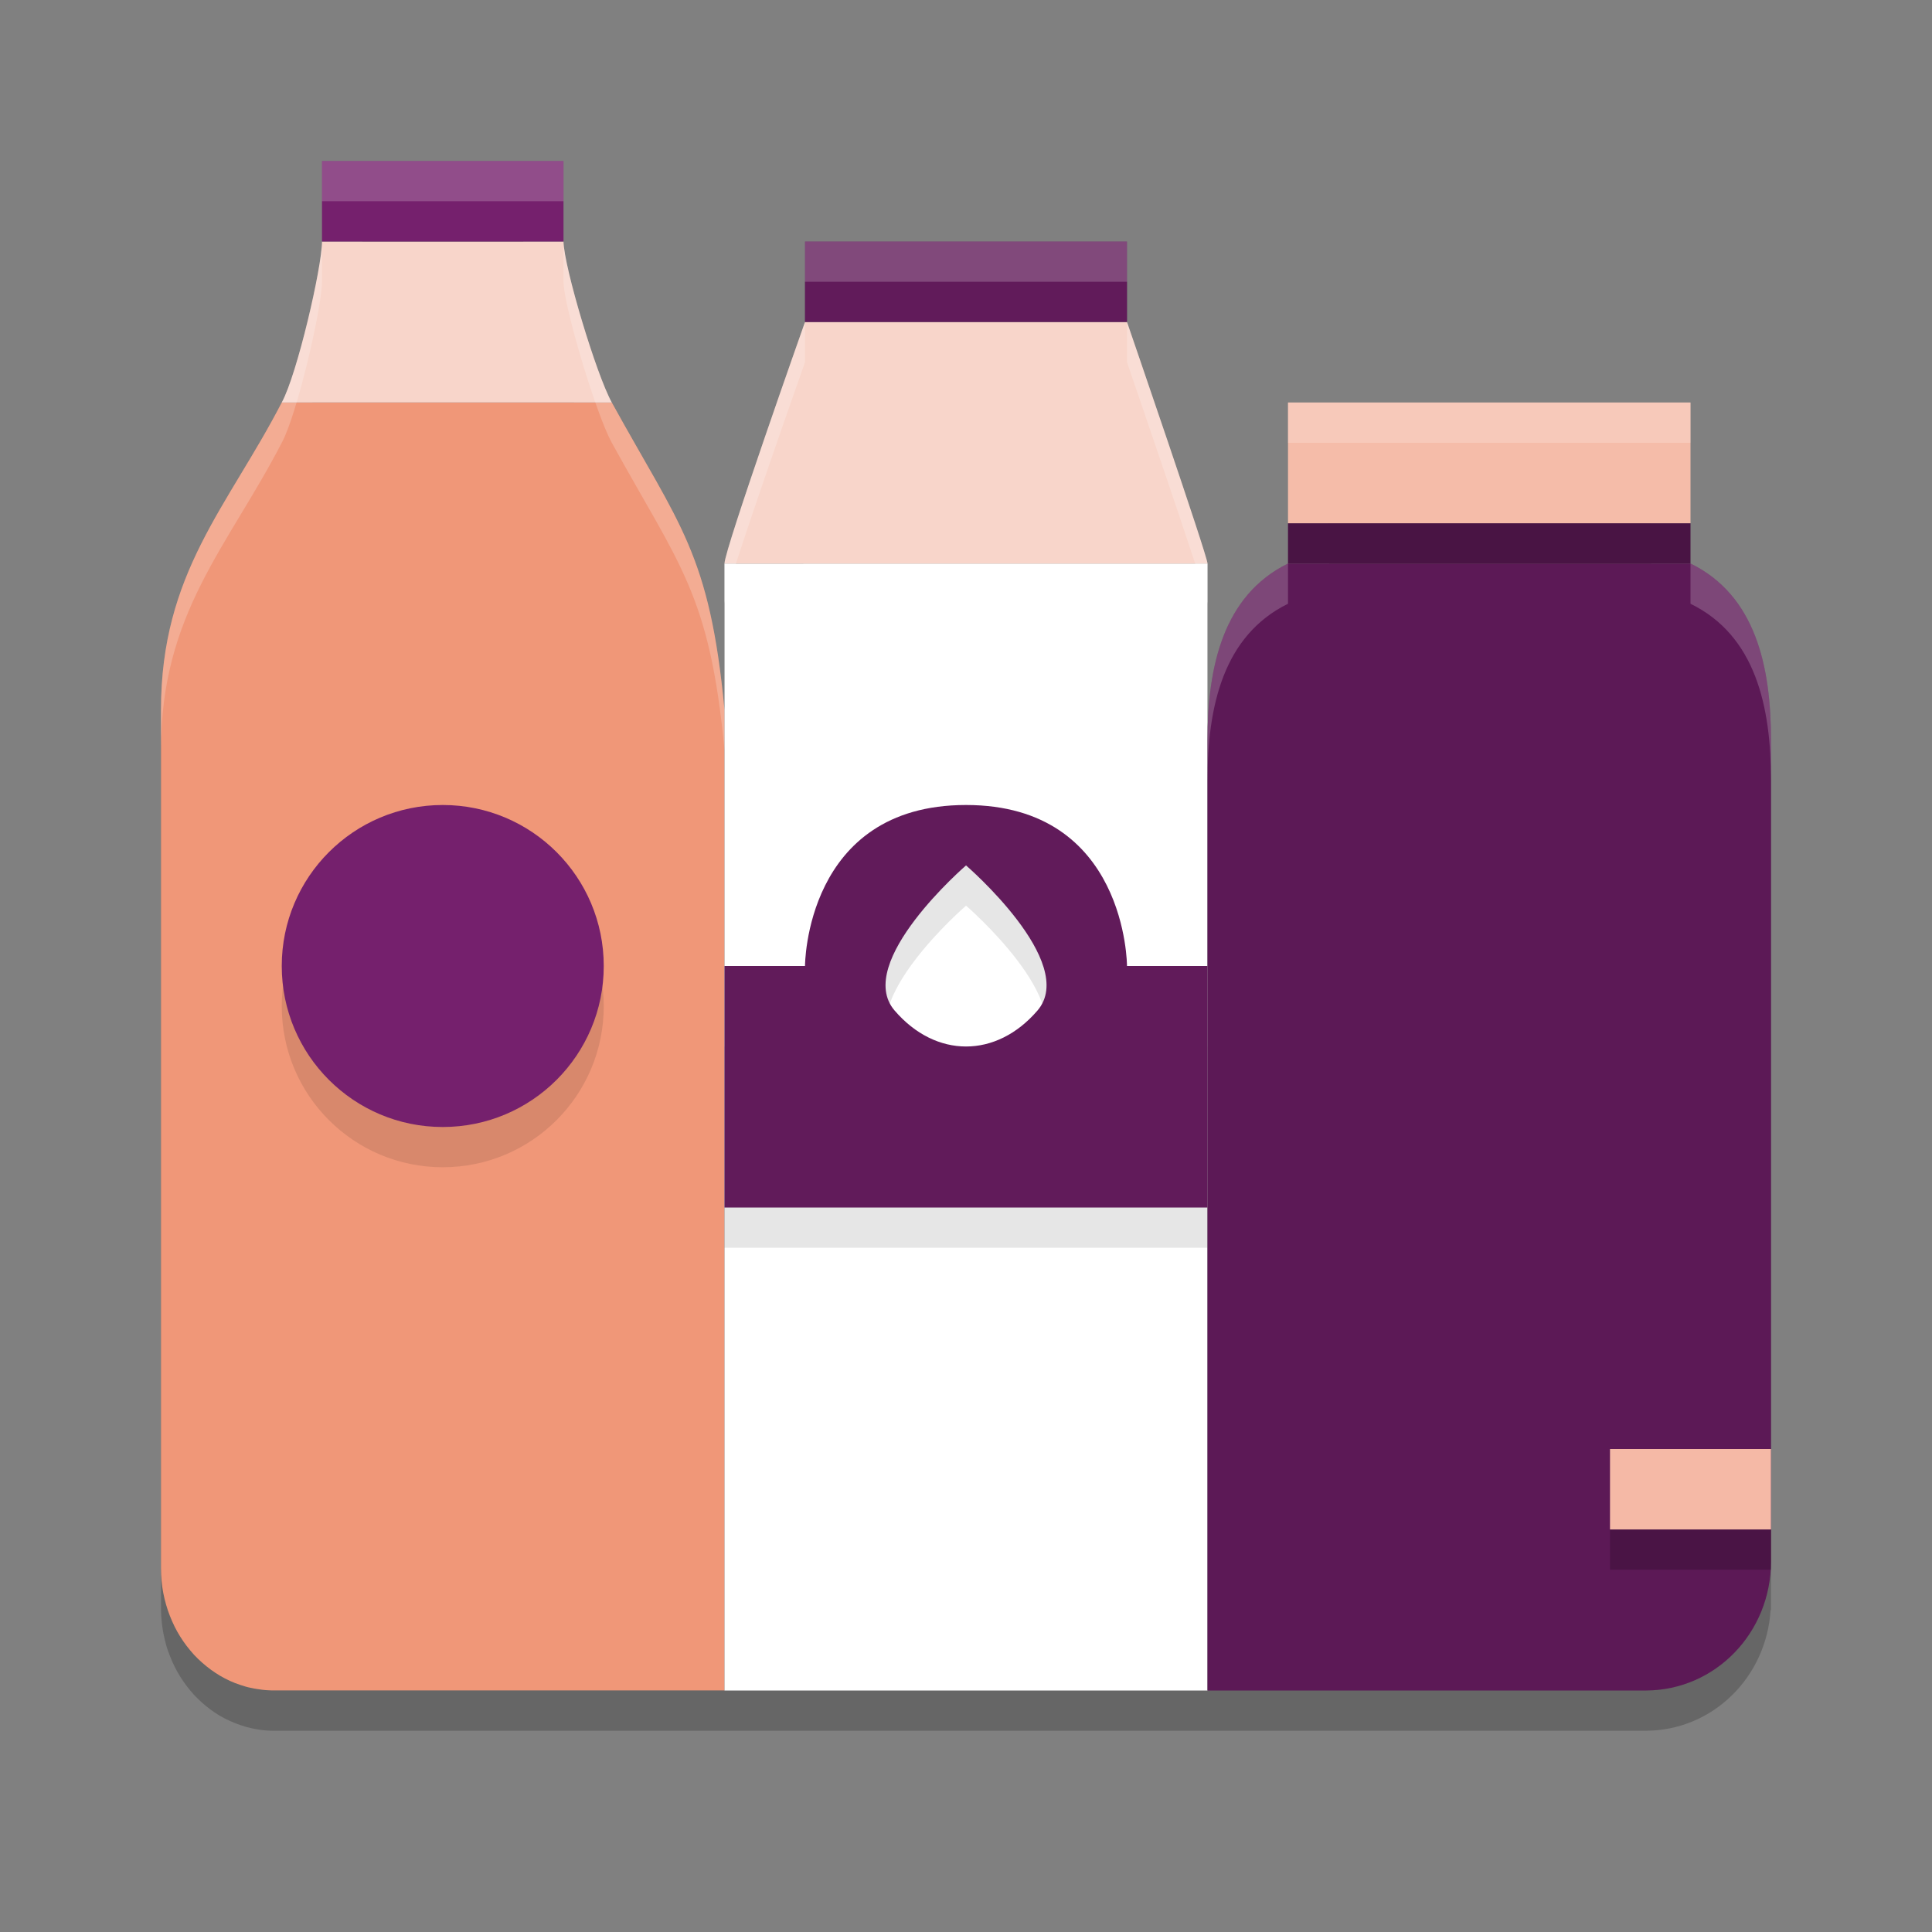 <svg xmlns="http://www.w3.org/2000/svg" width="24" height="24" version="1.1">
 <rect width="100%" height="100%" fill="#808080" stroke="none"/>
 <path style="opacity:0.2" d="m 4.5,2.5 v 1 c 0,0.465 -0.298,0.964 -0.623,1.501 -0.668,1.293 -1.878,2.615 -1.877,4.318 V 19.98 c 0,0.053 0.003,0.104 0.008,0.155 0.004,0.051 0.012,0.102 0.021,0.151 0.01,0.05 0.021,0.098 0.034,0.146 0.013,0.048 0.03,0.093 0.048,0.139 0.018,0.046 0.037,0.091 0.059,0.134 0.021,0.043 0.045,0.084 0.07,0.125 0.025,0.04 0.052,0.079 0.081,0.117 0.029,0.038 0.059,0.074 0.09,0.108 0.032,0.034 0.066,0.066 0.1,0.097 0.035,0.031 0.071,0.06 0.108,0.088 0.038,0.027 0.076,0.052 0.115,0.076 0.04,0.023 0.082,0.044 0.124,0.063 0.042,0.019 0.085,0.036 0.129,0.051 0.022,0.007 0.044,0.014 0.066,0.021 0.022,0.006 0.045,0.012 0.068,0.017 0.024,0.005 0.046,0.01 0.069,0.014 0.024,0.004 0.047,0.007 0.07,0.01 0.024,0.003 0.048,0.005 0.071,0.006 0.024,0.002 0.05,0.002 0.073,0.002 H 9 15 20.449 c 0.826,-0.004 1.494,-0.663 1.546,-1.5 H 22 V 19.896 9.696 C 22,8.776 21.294,7.895 20.486,7.5 h 0.027 V 7 H 20.5 V 5.5 h -4 v 1.5 h 0.014 V 7.5 C 15.709,7.896 15,8.779 15,9.696 V 7.5 C 15,7.406 14,4.5 14,4.5 V 3.5 H 10 V 4.5 c 0,0 -1,2.826 -1,3 v 1.819 c 0,-1.703 -1.195,-3.025 -1.864,-4.318 -7.5e-4,-7.5e-4 -0.001,-0.001 -0.002,-0.002 -0.325,-0.535 -0.625,-1.034 -0.634,-1.499 v -1 z"/>
 <path style="fill:#f09778" d="M 3.5,5 C 2.828,5 2.828,5 3.5,5 2.832,6.293 1.999,7.116 2,8.819 V 19.48 c 0,0.053 0.003,0.105 0.007,0.156 0.004,0.051 0.012,0.102 0.021,0.151 0.01,0.05 0.021,0.098 0.035,0.146 0.013,0.048 0.03,0.094 0.047,0.139 0.018,0.046 0.038,0.091 0.059,0.134 0.021,0.043 0.045,0.085 0.07,0.125 0.025,0.04 0.052,0.079 0.081,0.117 0.029,0.038 0.059,0.073 0.09,0.108 0.032,0.034 0.066,0.067 0.1,0.097 0.035,0.031 0.071,0.06 0.109,0.088 0.038,0.027 0.076,0.053 0.115,0.076 0.04,0.023 0.081,0.045 0.123,0.064 0.042,0.019 0.085,0.036 0.129,0.05 0.022,0.007 0.044,0.014 0.067,0.021 0.022,0.006 0.045,0.012 0.068,0.016 0.024,0.005 0.046,0.01 0.069,0.013 0.024,0.004 0.047,0.007 0.07,0.01 0.024,0.003 0.048,0.005 0.072,0.006 0.024,0.002 0.049,0.002 0.072,0.002 H 9 V 8.819 C 8.816,6.875 8.445,6.534 7.6,5 Z"/>
 <path style="fill:#ffffff" d="M 9,7 V 21 H 15 V 7 l -6,7.5e-4 z"/>
 <path style="fill:#f8d5ca" d="m 10,4 c 0,0 -1,2.826 -1,3 H 15 C 15,6.906 14,4 14,4 Z"/>
 <path style="fill:#f8d5ca" d="M 4,3 C 4,3.317 3.691,4.651 3.5,5 H 7.6 C 7.407,4.651 7.006,3.317 7,3 Z"/>
 <path style="fill:#611b5a" d="M 10,3 V 4 H 14 V 3 Z m 0,0"/>
 <path style="opacity:0.1" d="m 5.5,10.5 c -1.105,0 -2,0.895 -2,2 0,1.105 0.895,2 2,2 1.105,0 2,-0.895 2,-2 0,-1.105 -0.895,-2 -2,-2 z m 6.5,0 c -2,0 -2,2.5 -2,2.5 H 9 V 15.5 H 15 v -2.5 h -1 c 0,0 0,-2.5 -2,-2.5 z m 0,0.75 c 0,0 1.4,1.206 0.888,1.803 -0.512,0.596 -1.263,0.596 -1.775,0 -0.512,-0.596 0.888,-1.803 0.888,-1.803 z"/>
 <path style="fill:#611b5a" d="m 12,10 c -2,0 -2,2 -2,2 H 9 v 3 H 15 v -3 h -1 c 0,0 0,-2 -2,-2 z m 0,0.75 c 0,0 1.4,1.206 0.888,1.803 -0.512,0.596 -1.263,0.596 -1.775,0 -0.512,-0.596 0.888,-1.803 0.888,-1.803 z"/>
 <path style="fill:#5c1956" d="M 16,7 C 15.195,7.396 15,8.279 15,9.196 V 21 h 5.45 C 21.309,20.996 22,20.283 22,19.397 V 9.196 C 22,8.276 21.808,7.395 21,7 Z"/>
 <path style="fill:#75206d" d="M 4,2 H 7 V 3 H 4 Z m 0,0"/>
 <path style="fill:#491444" d="m 16,6.5 h 5 v 0.5 h -5 z m 0,0"/>
 <path style="fill:#f5bca9" d="m 16,5 h 5 V 6.5 h -5 z m 0,0"/>
 <path style="fill:#f5b9a6" d="m 20,18 h 2 v 1 h -2 z m 0,0"/>
 <path style="fill:#75206d" d="m 5.5,10 c -1.105,0 -2,0.895 -2,2 0,1.105 0.895,2 2,2 1.105,0 2,-0.895 2,-2 0,-1.105 -0.895,-2 -2,-2 z m 0,0"/>
 <path style="opacity:0.2" d="m 20,19 h 2 v 0.5 h -2 z m 0,0"/>
 <path style="fill:#ffffff;opacity:0.2" d="M 4 2 L 4 2.5 L 7 2.5 L 7 2 L 4 2 z M 4 3 C 4 3.317 3.691 4.651 3.5 5 C 2.832 6.293 1.999 7.115 2 8.818 L 2 9.318 C 1.999 7.615 2.832 6.793 3.5 5.5 C 3.691 5.151 4 3.817 4 3.5 L 4 3 z M 7 3 L 7 3.5 C 7.006 3.817 7.407 5.151 7.6 5.5 C 8.444 7.034 8.816 7.374 9 9.318 L 9 8.818 C 8.816 6.874 8.444 6.534 7.6 5 C 7.407 4.651 7.006 3.317 7 3 z M 10 3 L 10 3.5 L 14 3.5 L 14 3 L 10 3 z M 10 4 C 10 4 9 6.826 9 7 L 9 7.5 C 9 7.326 10 4.5 10 4.5 L 10 4 z M 14 4 L 14 4.5 C 14 4.5 15 7.406 15 7.5 L 15 7 C 15 6.906 14 4 14 4 z M 16 5 L 16 5.5 L 21 5.5 L 21 5 L 16 5 z M 16 7 C 15.195 7.396 15 8.278 15 9.195 L 15 9.695 C 15 8.778 15.195 7.896 16 7.5 L 16 7 z M 21 7 L 21 7.5 C 21.808 7.895 22 8.775 22 9.695 L 22 9.195 C 22 8.275 21.808 7.395 21 7 z"/>
</svg>
